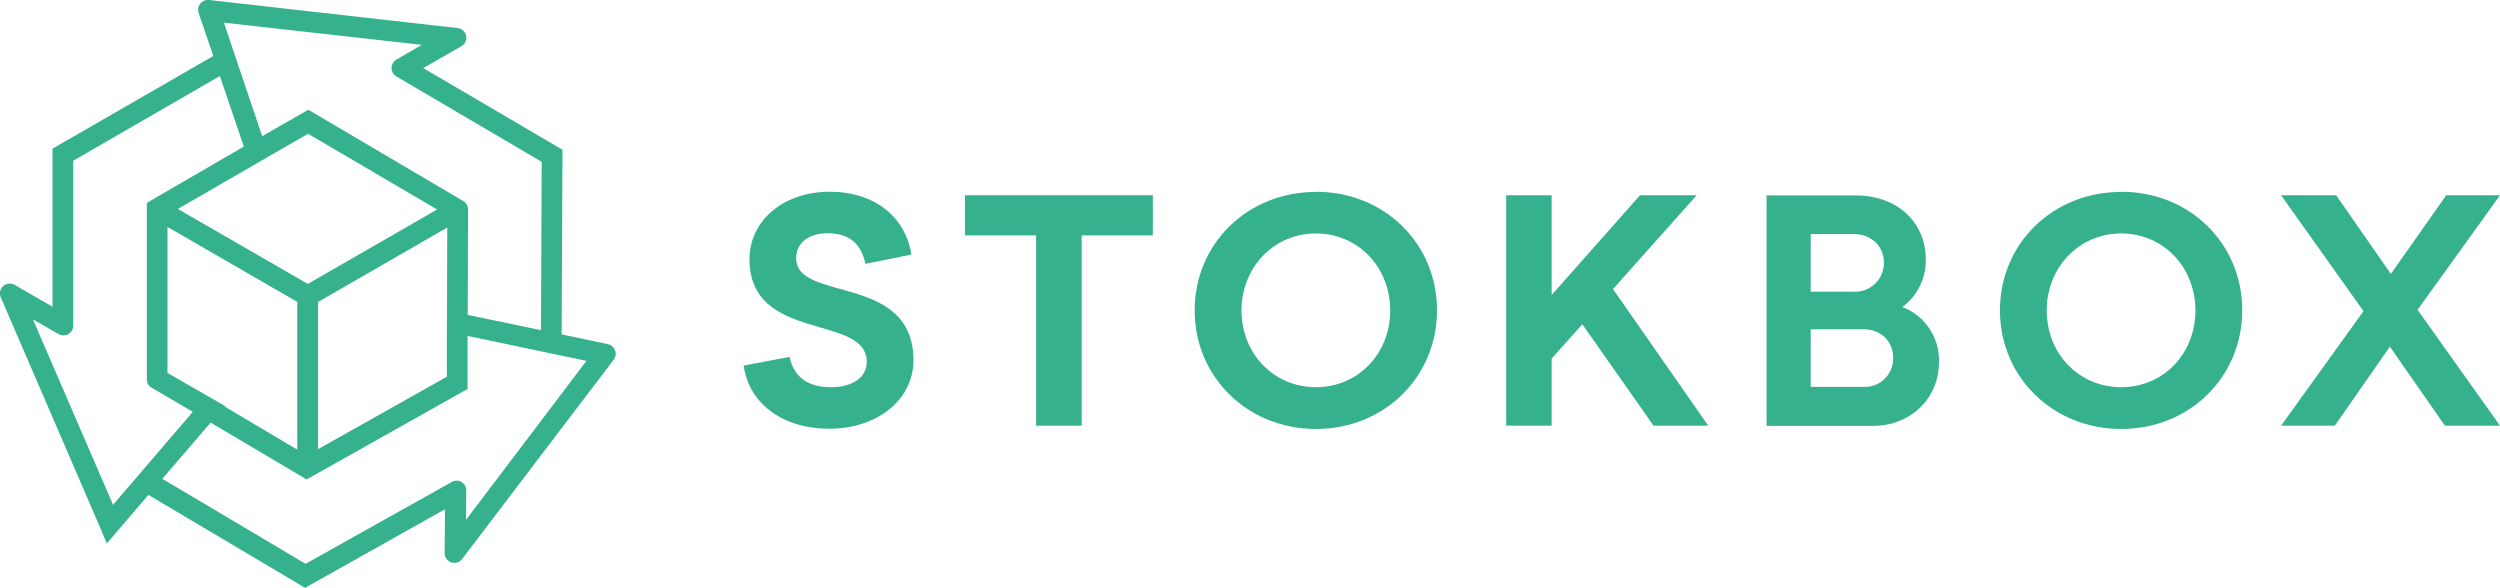 <svg xmlns="http://www.w3.org/2000/svg" viewBox="0 0 511.69 120.32"><path d="M161.61,73.05c.81,3.84,3.44,6.2,8.43,6.2,4.46,0,7.36-2,7.36-5.19,0-9.91-24-3.85-24-21,0-8,7.08-13.82,16.4-13.82s15.58,5.26,16.73,12.87L177.13,54c-.81-4-3.24-6.26-7.69-6.26-4,0-6.48,2-6.48,5.12,0,9.09,24,3,24,20.89,0,8-7.35,14-17.2,14s-16.54-5.39-17.55-12.93Z" style="fill:#36b18e"/><polygon points="212.07 48.18 197.5 48.18 197.5 39.96 235.96 39.96 235.96 48.18 221.39 48.18 221.39 87.13 212.07 87.13 212.07 48.18" style="fill:#36b18e"/><path d="M269.35,79.25c8.57,0,15.19-6.81,15.19-15.71s-6.62-15.76-15.19-15.76-15.24,6.87-15.24,15.76,6.61,15.71,15.24,15.71m0-40c14,0,24.77,10.58,24.77,24.26S283.32,87.8,269.35,87.8s-24.83-10.58-24.83-24.26,10.8-24.26,24.83-24.26" style="fill:#36b18e"/><polygon points="308.28 39.96 317.59 39.96 317.59 60.38 335.67 39.96 347.28 39.96 330.14 59.16 349.64 87.13 338.44 87.13 323.87 66.37 317.59 73.38 317.59 87.13 308.28 87.13 308.28 39.96" style="fill:#36b18e"/><path d="M381.34,79.18a5.79,5.79,0,0,0,6.14-5.93c0-3.37-2.43-5.86-6.14-5.86H370.61V79.18ZM379.39,59.7a5.88,5.88,0,0,0,6.2-5.93c0-3.37-2.56-5.86-6.2-5.86h-8.78V59.7ZM361.57,40h18.22c8.64,0,14.37,5.59,14.37,13.07a11.83,11.83,0,0,1-4.79,9.77,11.65,11.65,0,0,1,7.49,11.26c0,7.41-5.73,13.07-13.56,13.07H361.57Z" style="fill:#36b18e"/><path d="M434.17,79.25c8.57,0,15.18-6.81,15.18-15.71s-6.61-15.76-15.18-15.76-15.25,6.87-15.25,15.76,6.61,15.71,15.25,15.71m0-40c14,0,24.76,10.58,24.76,24.26S448.13,87.8,434.17,87.8s-24.83-10.58-24.83-24.26,10.79-24.26,24.83-24.26" style="fill:#36b18e"/><polygon points="483.75 63.68 466.88 39.96 478.15 39.96 489.35 56.06 500.69 39.96 511.69 39.96 494.82 63.41 511.69 87.13 500.42 87.13 489.15 70.96 477.88 87.13 466.88 87.13 483.75 63.68" style="fill:#36b18e"/><path d="M22.19,103.67l.93-.4h0L6.74,65.37l5.25,3a2,2,0,0,0,2,0,2,2,0,0,0,1-1.74V32.9L45,15.56,49.9,30,31.05,40.94l-1,.63V77.64a2,2,0,0,0,1,1.73l8.41,4.92-16.29,19ZM89.46,42.88,63,58.11,36.4,42.77,56.5,31.15l6.56-3.77Zm2,24.31,0,9.92L65.11,91.92V61.8L91.54,46.57l-.06,19.81ZM34.79,76.63l-.51-.31,0-29.87L60.84,61.79l0,30.24L46,83.22l.09-.1ZM86.34,9.18l-5.19,3a2,2,0,0,0-1,1.73,2,2,0,0,0,1,1.75l29.72,17.46-.14,34.45-15-3.11.07-21.58a2,2,0,0,0-1-1.74L64.55,23.31l-1.45-.84-9.44,5.4L45.83,4.64l.12-1-.11,1Zm8.12,89.47a2,2,0,0,0-2,0L62.55,115.4,33.22,98,43.11,86.5l18.58,11,1.06.64L94.6,80.23l1.1-.6,0-10.87,24.33,5.1L95.37,106.41l.07-6a2,2,0,0,0-1-1.75M125.87,71.7a2,2,0,0,0-1.47-1.26l-9.45-2,.17-36.54,0-1.26L86.62,13.93l7.79-4.45a2,2,0,0,0-.78-3.74L42.82,0A2,2,0,0,0,41,.75a2,2,0,0,0-.34,1.9l3,8.81-32,18.44-.92.53,0,32.34L3,58.31a2,2,0,0,0-2.34.24,2,2,0,0,0-.51,2.29l20.37,47.21,1.33,3.19,8.53-9.94,31,18.38,1.06.64,28.65-16.1L91,113.15a2,2,0,0,0,3.61,1.24l31-40.77a2,2,0,0,0,.28-1.92" style="fill:#36b18e"/></svg>